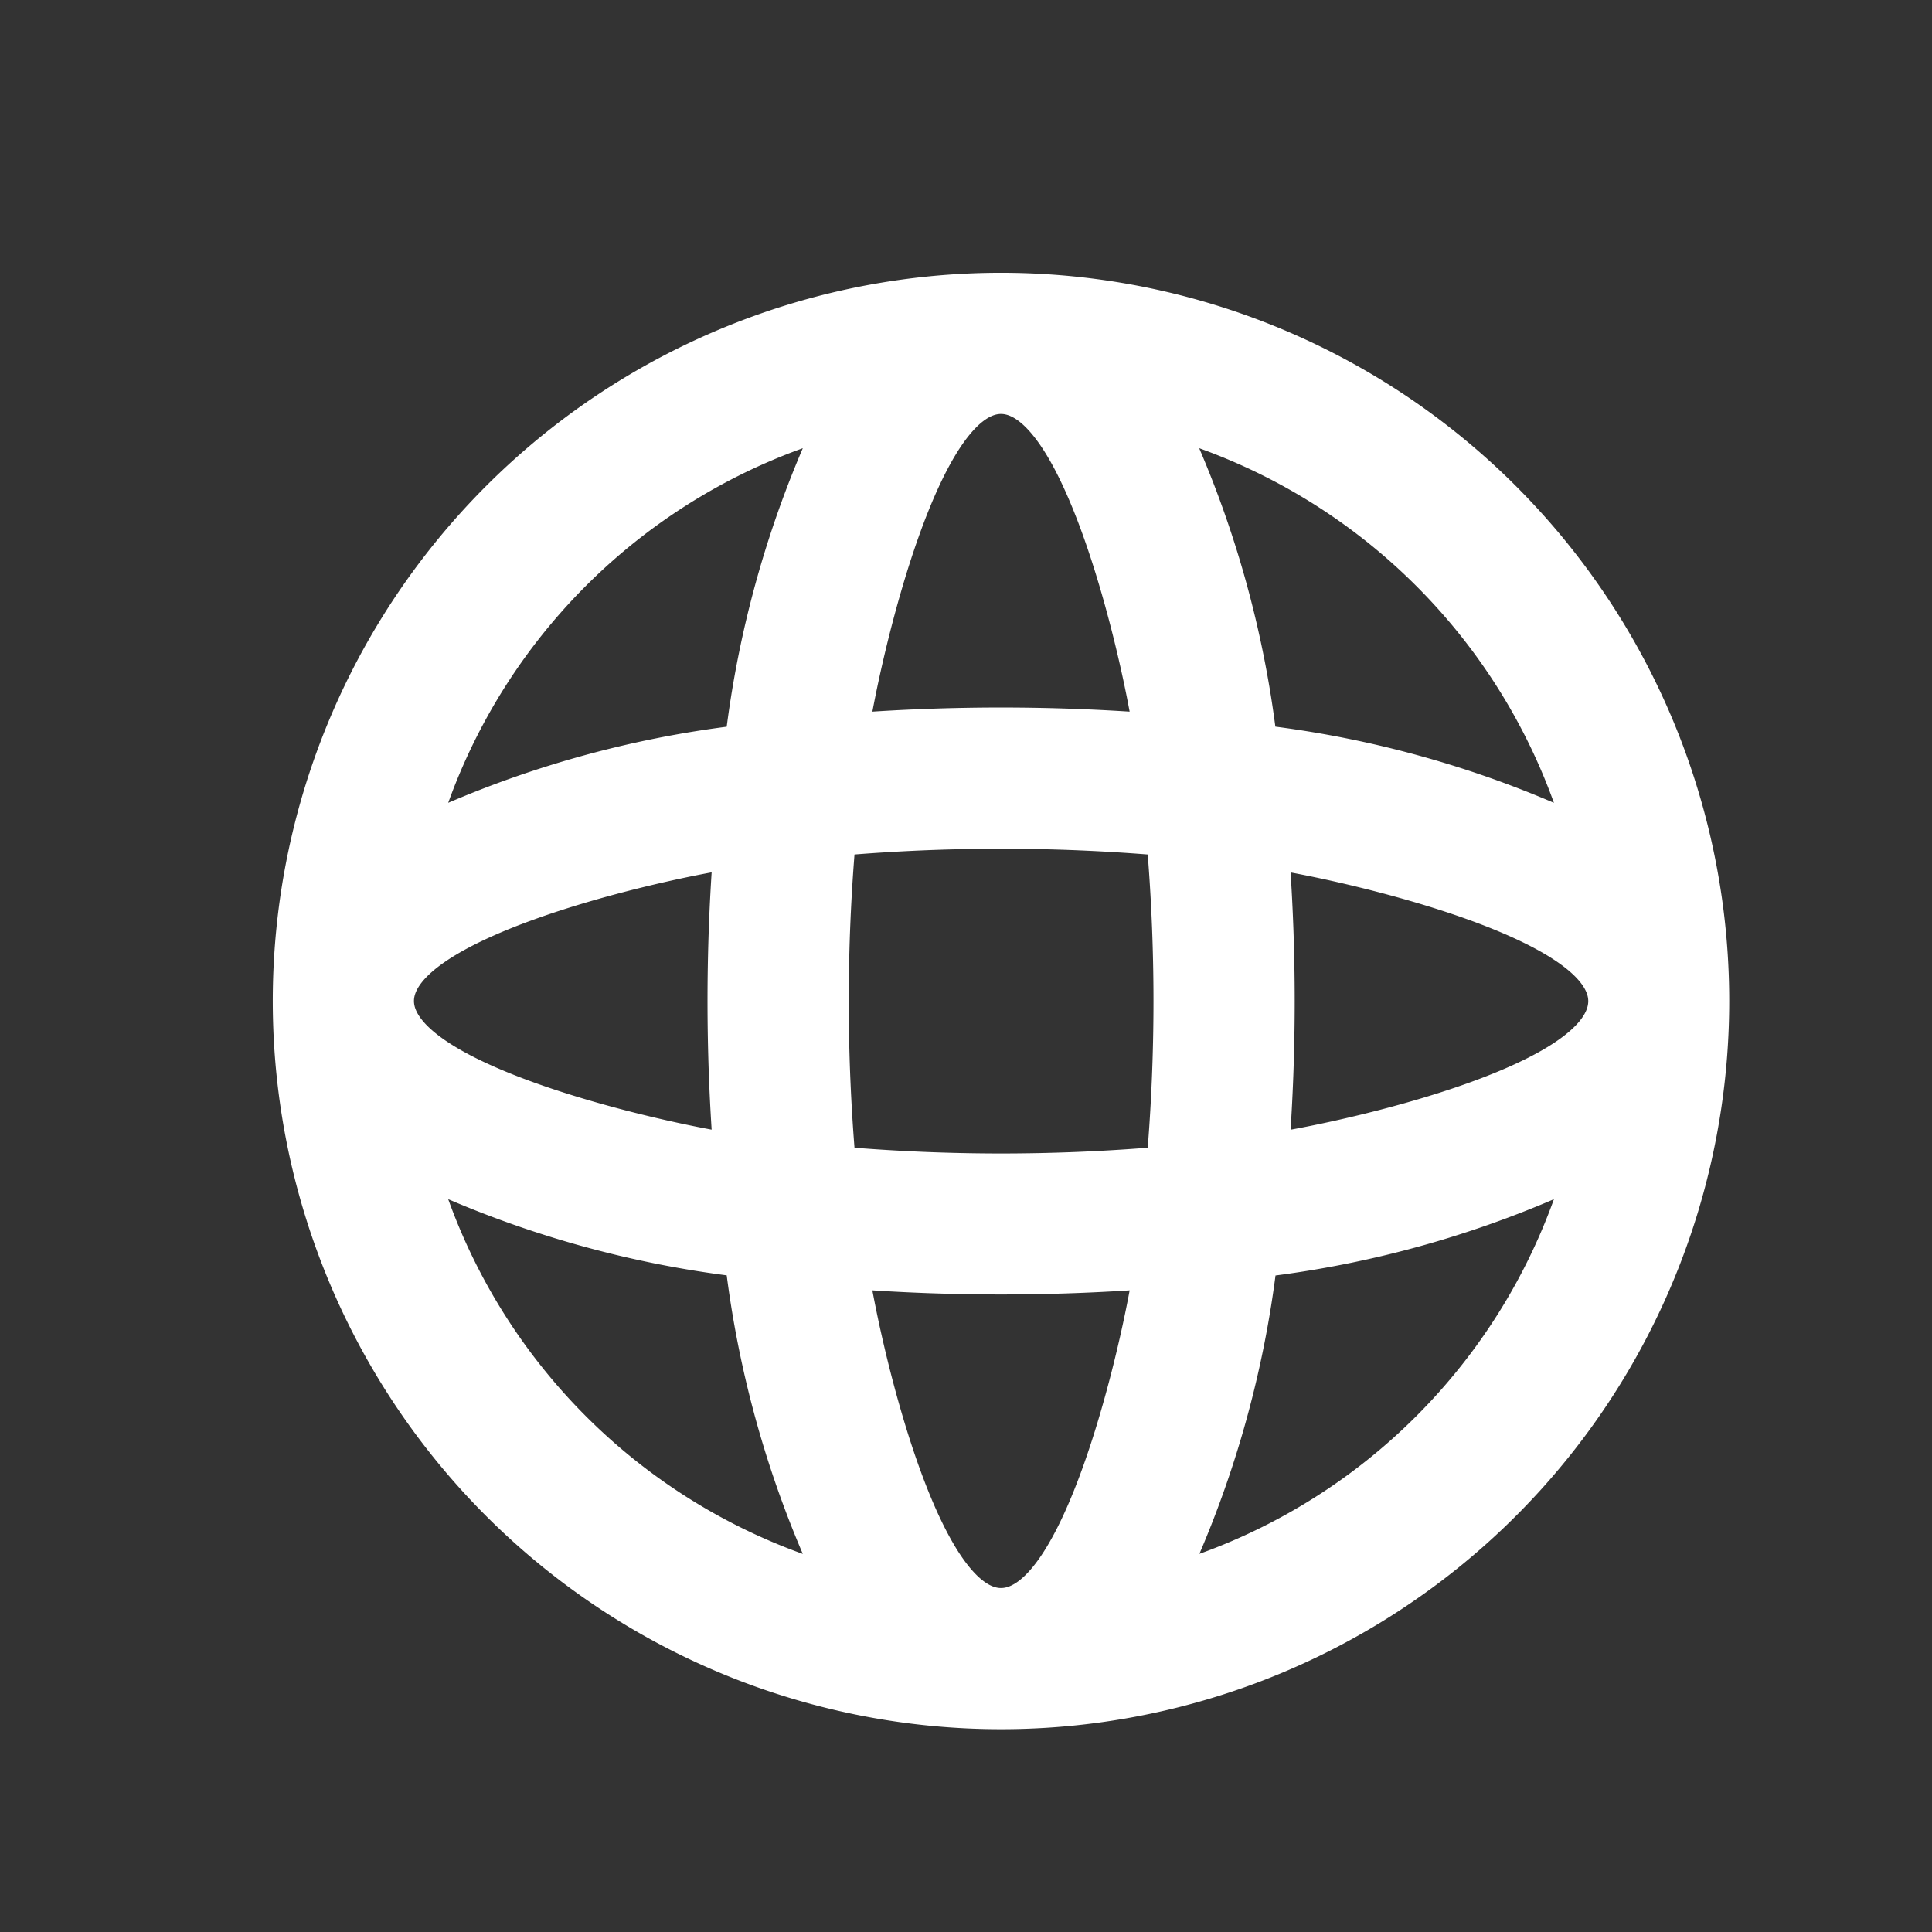 <svg xmlns="http://www.w3.org/2000/svg" width="26" height="26" viewBox="0 0 26 26">
  <rect x="0" y="0" width="26" height="26" fill="#333333" stroke="none"/>
  <g id="Group_161" data-name="Group 161" transform="translate(14.605 -202)">
    <rect id="Rectangle_303" data-name="Rectangle 303" width="26" height="26" transform="translate(-14.605 202)" fill="#fff" opacity="0"/>
    <path id="worldwide" d="M9.6,0a9.6,9.6,0,1,0,9.6,9.6A9.6,9.6,0,0,0,9.6,0Zm7.771,7.3a13.954,13.954,0,0,0-4.258-1.213A13.952,13.952,0,0,0,11.9,1.83,8.125,8.125,0,0,1,17.372,7.3ZM9.6,1.5c1,0,1.774,3.2,1.972,4.423a26.843,26.843,0,0,0-3.944,0C7.812,4.789,8.587,1.5,9.6,1.5ZM1.5,9.6c0-1,3.2-1.774,4.423-1.972a26.843,26.843,0,0,0,0,3.944C4.789,11.39,1.5,10.616,1.5,9.6Zm.33,2.3a13.954,13.954,0,0,0,4.258,1.213A13.952,13.952,0,0,0,7.3,17.372,8.125,8.125,0,0,1,1.83,11.9ZM6.088,6.088A13.953,13.953,0,0,0,1.83,7.3,8.124,8.124,0,0,1,7.3,1.83,13.95,13.95,0,0,0,6.088,6.088ZM9.6,17.7c-1,0-1.774-3.2-1.972-4.423a26.843,26.843,0,0,0,3.944,0C11.39,14.414,10.616,17.7,9.6,17.7ZM11.76,11.76a25.356,25.356,0,0,1-4.317,0,25.356,25.356,0,0,1,0-4.317,25.356,25.356,0,0,1,4.317,0A25.356,25.356,0,0,1,11.76,11.76Zm.142,5.613a13.952,13.952,0,0,0,1.213-4.258A13.952,13.952,0,0,0,17.372,11.9,8.125,8.125,0,0,1,11.9,17.372Zm1.378-5.8a26.843,26.843,0,0,0,0-3.944c1.135.183,4.423.957,4.423,1.972S14.507,11.375,13.279,11.573Zm0,0" transform="translate(-10.734 205.871)" fill="#fff" stroke="#fff" stroke-width="0.4"/>
  </g>
</svg>
